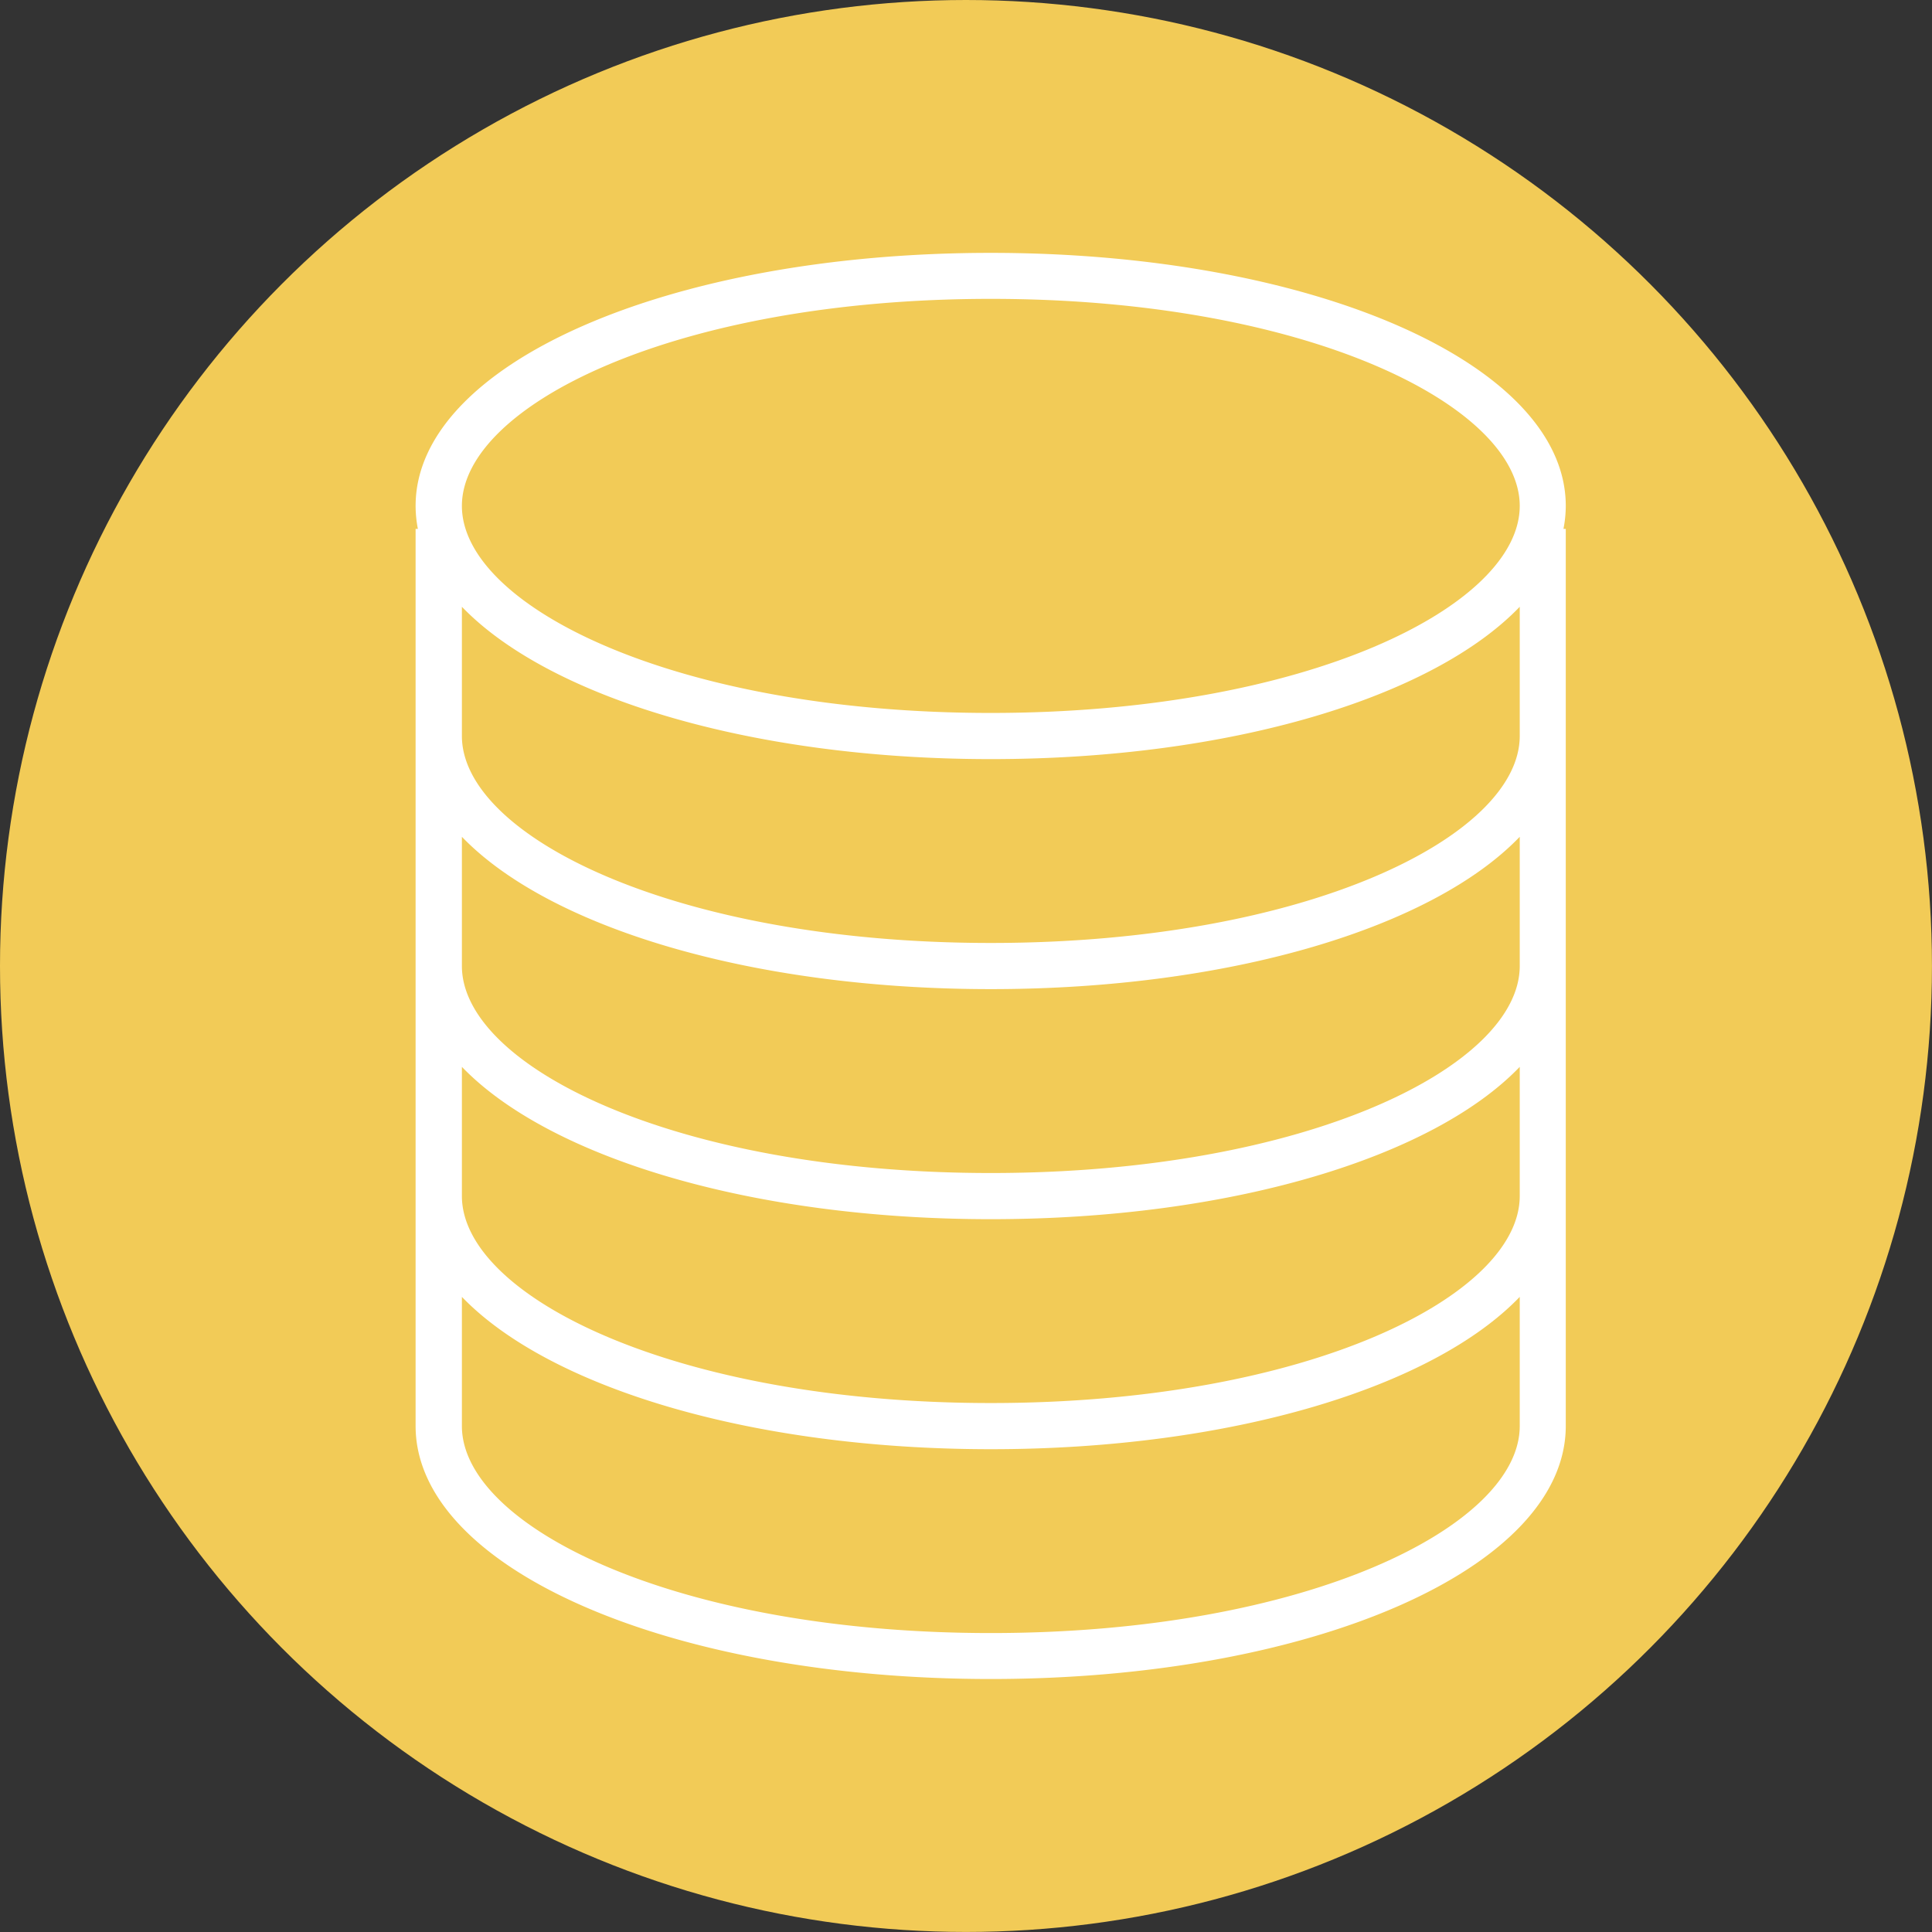 <svg id="Layer_1" data-name="Layer 1" xmlns="http://www.w3.org/2000/svg" viewBox="0 0 456.59 456.59"><rect x="0" y="0" width="456.59" height="456.59" fill="#333333" stroke="none"/><defs><style>.cls-1{fill:#f2cb57;}.cls-2{fill:#fff;}</style></defs><title>database</title><circle class="cls-1" cx="228.29" cy="228.29" r="228.29"/><path class="cls-2" d="M461.75,131.27c0-33.53-59.7-59.8-135.91-59.8s-135.91,26.27-135.91,59.8a28.35,28.35,0,0,0,.54,5.44h-.54v212c0,33.53,59.69,59.8,135.91,59.8s135.91-26.27,135.91-59.8v-212h-.55A28.36,28.36,0,0,0,461.75,131.27ZM450.87,348.73c0,23.62-50.24,48.92-125,48.92s-125-25.3-125-48.92V318.2c20.55,21.35,68.19,36,125,36s104.48-14.61,125-36Zm0-54.37c0,23.63-50.24,48.93-125,48.93s-125-25.3-125-48.93V263.84c20.55,21.34,68.19,36,125,36s104.48-14.62,125-36Zm0-54.36c0,23.63-50.24,48.93-125,48.93s-125-25.3-125-48.93V209.47c20.55,21.35,68.19,36,125,36s104.48-14.62,125-36Zm0-54.36c0,23.62-50.24,48.92-125,48.92s-125-25.3-125-48.92V155.11c20.55,21.34,68.19,36,125,36s104.48-14.62,125-36Zm-125-5.44c-74.8,0-125-25.3-125-48.93s50.24-48.93,125-48.93,125,25.31,125,48.93S400.63,180.2,325.84,180.2Z" transform="translate(-91.71 -11.71)"/></svg>